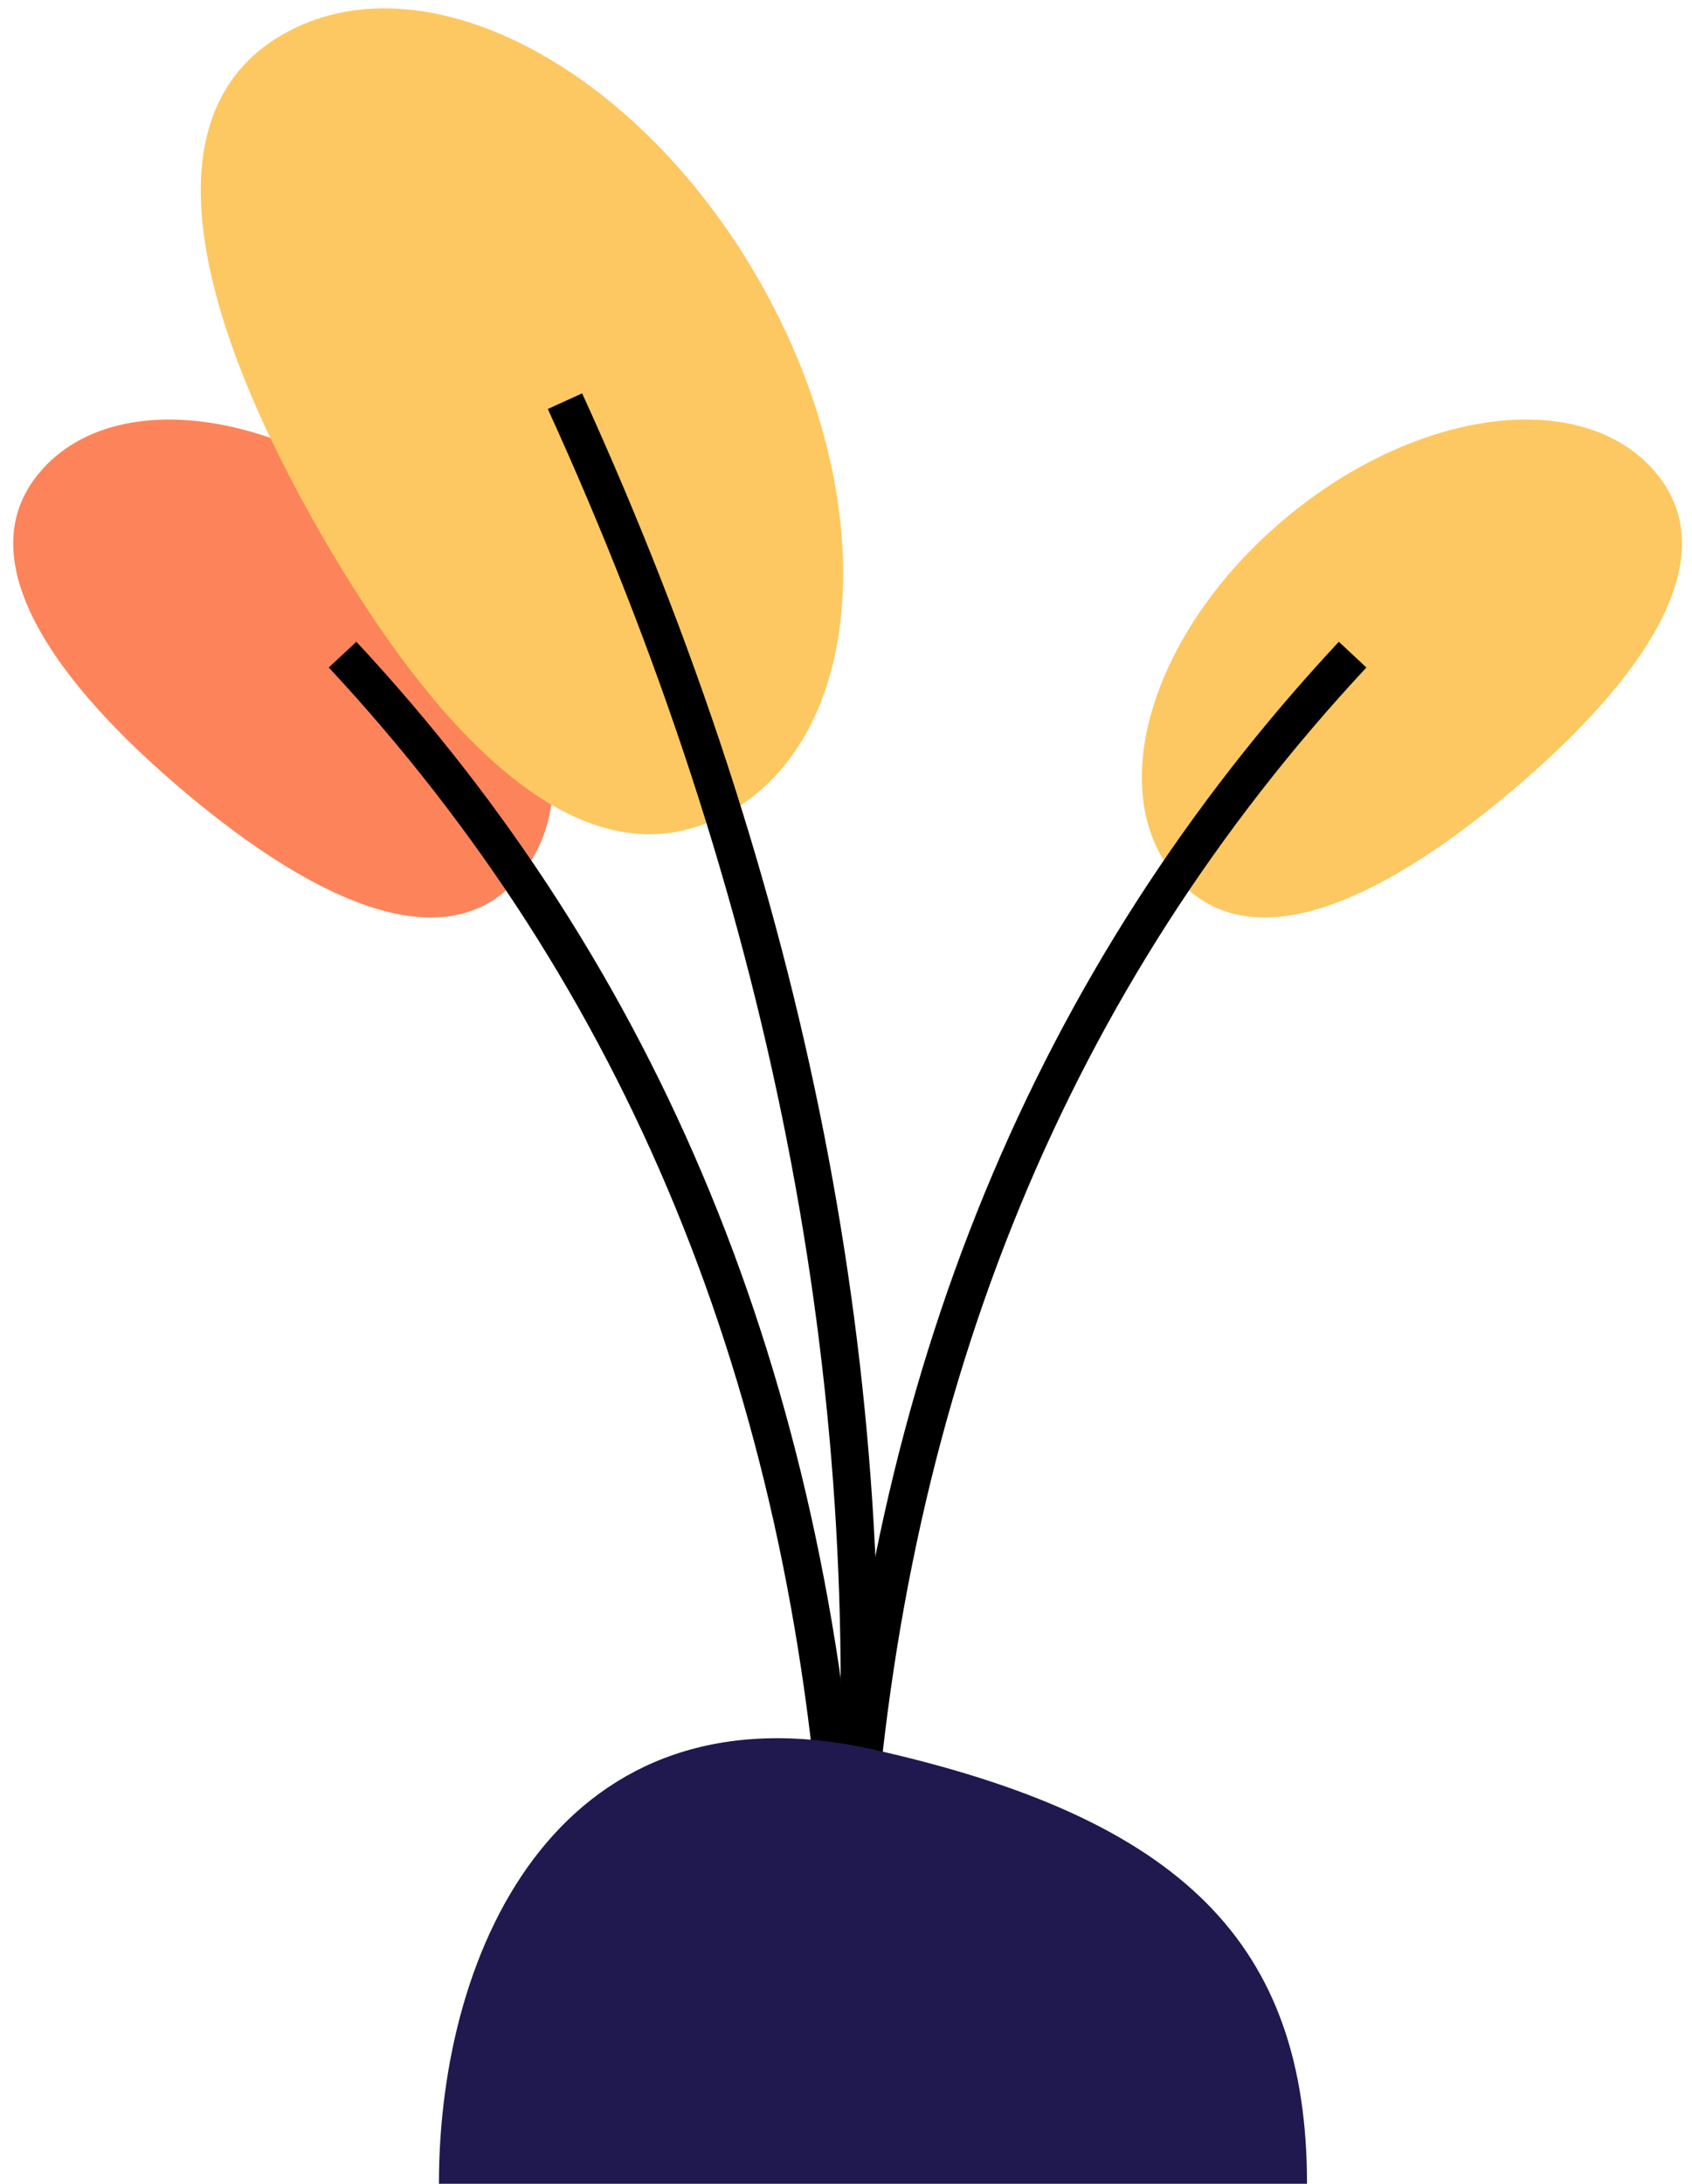 <svg xmlns="http://www.w3.org/2000/svg" width="69" height="89"><g fill="none"><g><g><path fill="#fd845a" d="M21.21 35.7c2.94-3.5.93-10.02-4.48-14.56-5.41-4.54-12.18-5.38-15.12-1.88-2.94 3.5.54 8.5 5.96 13.05 5.4 4.54 10.7 6.9 13.64 3.4z"/><path stroke="#000" stroke-width="1.538" d="M13.97 26.68c12.26 13.16 19.05 29.65 20.35 49.48"/></g><path fill="#fdc861" d="M29.8 33.07c5.65-3.26 6.15-13 1.1-21.74S17.18-1.85 11.52 1.41s-3.43 11.7 1.62 20.44 11 14.49 16.66 11.22z"/><path stroke="#000" stroke-width="1.538" d="M23.04 16.35c9.15 20.05 13.07 39.98 11.77 59.8"/><g><path fill="#fdc861" d="M47.92 35.7c-2.94-3.5-.94-10.02 4.48-14.56 5.41-4.54 12.18-5.38 15.12-1.88 2.94 3.5-.54 8.5-5.96 13.05-5.41 4.54-10.7 6.9-13.64 3.4z"/><path stroke="#000" stroke-width="1.538" d="M55.16 26.68C42.89 39.84 36.1 56.33 34.8 76.16"/></g></g><path fill="#1f1950" d="M53.3 89c0-9.78-5.09-14.88-17.7-17.7S17.9 79.22 17.9 89z"/></g></svg>